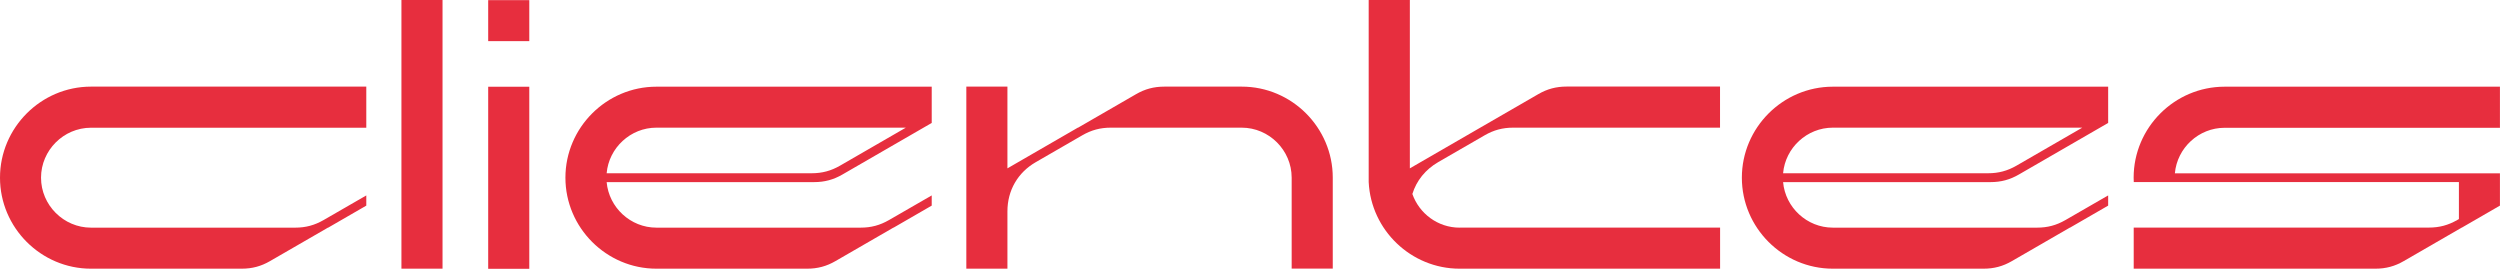 <?xml version="1.0" encoding="UTF-8"?>
<svg id="Capa_2" data-name="Capa 2" xmlns="http://www.w3.org/2000/svg" viewBox="0 0 377.77 40.62">
  <defs>
    <style>
      .cls-1 {
        fill: #e72e3e;
      }
    </style>
  </defs>
  <g id="Capa_1-2" data-name="Capa 1">
    <g>
      <path class="cls-1" d="M49.57,34.39l-8.76,5.06c-1.36,.79-2.71,1.15-4.29,1.15H13.75c-7.56,0-13.75-6.19-13.75-13.75S6.19,13.09,13.75,13.09H55.35v6.21H13.75c-4.14,0-7.55,3.41-7.55,7.55s3.41,7.55,7.55,7.55h30.86c1.57,0,2.92-.36,4.29-1.15l6.45-3.72v1.54l-5.78,3.34Z"/>
      <path class="cls-1" d="M66.87,40.6h-6.21V0h6.21V40.6Z"/>
      <path class="cls-1" d="M79.98,.02V6.22h-6.21V.02h6.21Zm0,13.09v27.51h-6.21V13.11h6.21Z"/>
      <path class="cls-1" d="M135.01,34.39l-8.76,5.06c-1.36,.79-2.71,1.15-4.29,1.15h-22.77c-7.56,0-13.75-6.19-13.75-13.75s6.19-13.75,13.75-13.75h41.6v5.48l-1.25,.72-3.48,2.01-8.76,5.06c-1.36,.79-2.71,1.15-4.29,1.15h-31.34c.34,3.83,3.6,6.88,7.52,6.88h30.86c1.58,0,2.92-.36,4.29-1.15l6.45-3.72v1.54l-5.78,3.34Zm-43.34-8.21h30.98c1.57,0,2.92-.36,4.29-1.15l4.26-2.46,5.68-3.28h-37.69c-3.92,0-7.18,3.05-7.52,6.88Z"/>
      <path class="cls-1" d="M162.89,19.3l8.76-5.06c1.36-.79,2.71-1.15,4.29-1.15h11.7c7.56,0,13.75,6.19,13.75,13.75v13.75h-6.21v-13.75c0-4.14-3.41-7.55-7.55-7.55h-19.79c-1.57,0-2.92,.36-4.29,1.15l-7.03,4.06c-2.73,1.57-4.29,4.28-4.29,7.43v8.67h-6.21V13.09h6.21v12.35l10.64-6.15Z"/>
      <path class="cls-1" d="M220.56,34.39h39.36v6.21h-39.36c-7.34,0-13.39-5.83-13.74-13.09V0h6.22V25.44l10.64-6.15,8.76-5.06c1.36-.79,2.71-1.15,4.29-1.15h23.18v6.21h-31.27c-1.57,0-2.92,.36-4.29,1.15l-7.03,4.06c-1.93,1.12-3.28,2.8-3.9,4.81,1.03,2.95,3.85,5.09,7.13,5.09Z"/>
      <path class="cls-1" d="M312.78,34.39l-8.76,5.06c-1.36,.79-2.71,1.15-4.29,1.15h-22.77c-7.57,0-13.75-6.19-13.75-13.75s6.19-13.75,13.75-13.75h41.6v5.48l-1.25,.72-3.48,2.01-8.76,5.06c-1.36,.79-2.71,1.15-4.29,1.15h-31.34c.34,3.83,3.6,6.88,7.52,6.88h30.86c1.58,0,2.92-.36,4.29-1.15l6.45-3.72v1.54l-5.78,3.34Zm-43.34-8.21h30.98c1.57,0,2.92-.36,4.29-1.15l4.26-2.46,5.68-3.28h-37.69c-3.92,0-7.18,3.05-7.52,6.88Z"/>
      <path class="cls-1" d="M371.99,34.39l-8.76,5.06c-1.36,.79-2.71,1.15-4.29,1.15h-36.52v-6.21h44.61c1.57,0,2.92-.36,4.29-1.15l.24-.14v-5.59h-49.13c0-.22-.02-.44-.02-.66,0-7.57,6.19-13.75,13.75-13.75h41.6v6.21h-41.6c-3.92,0-7.18,3.05-7.52,6.88h49.12v4.88l-5.78,3.34Z"/>
    </g>
  </g>
</svg>